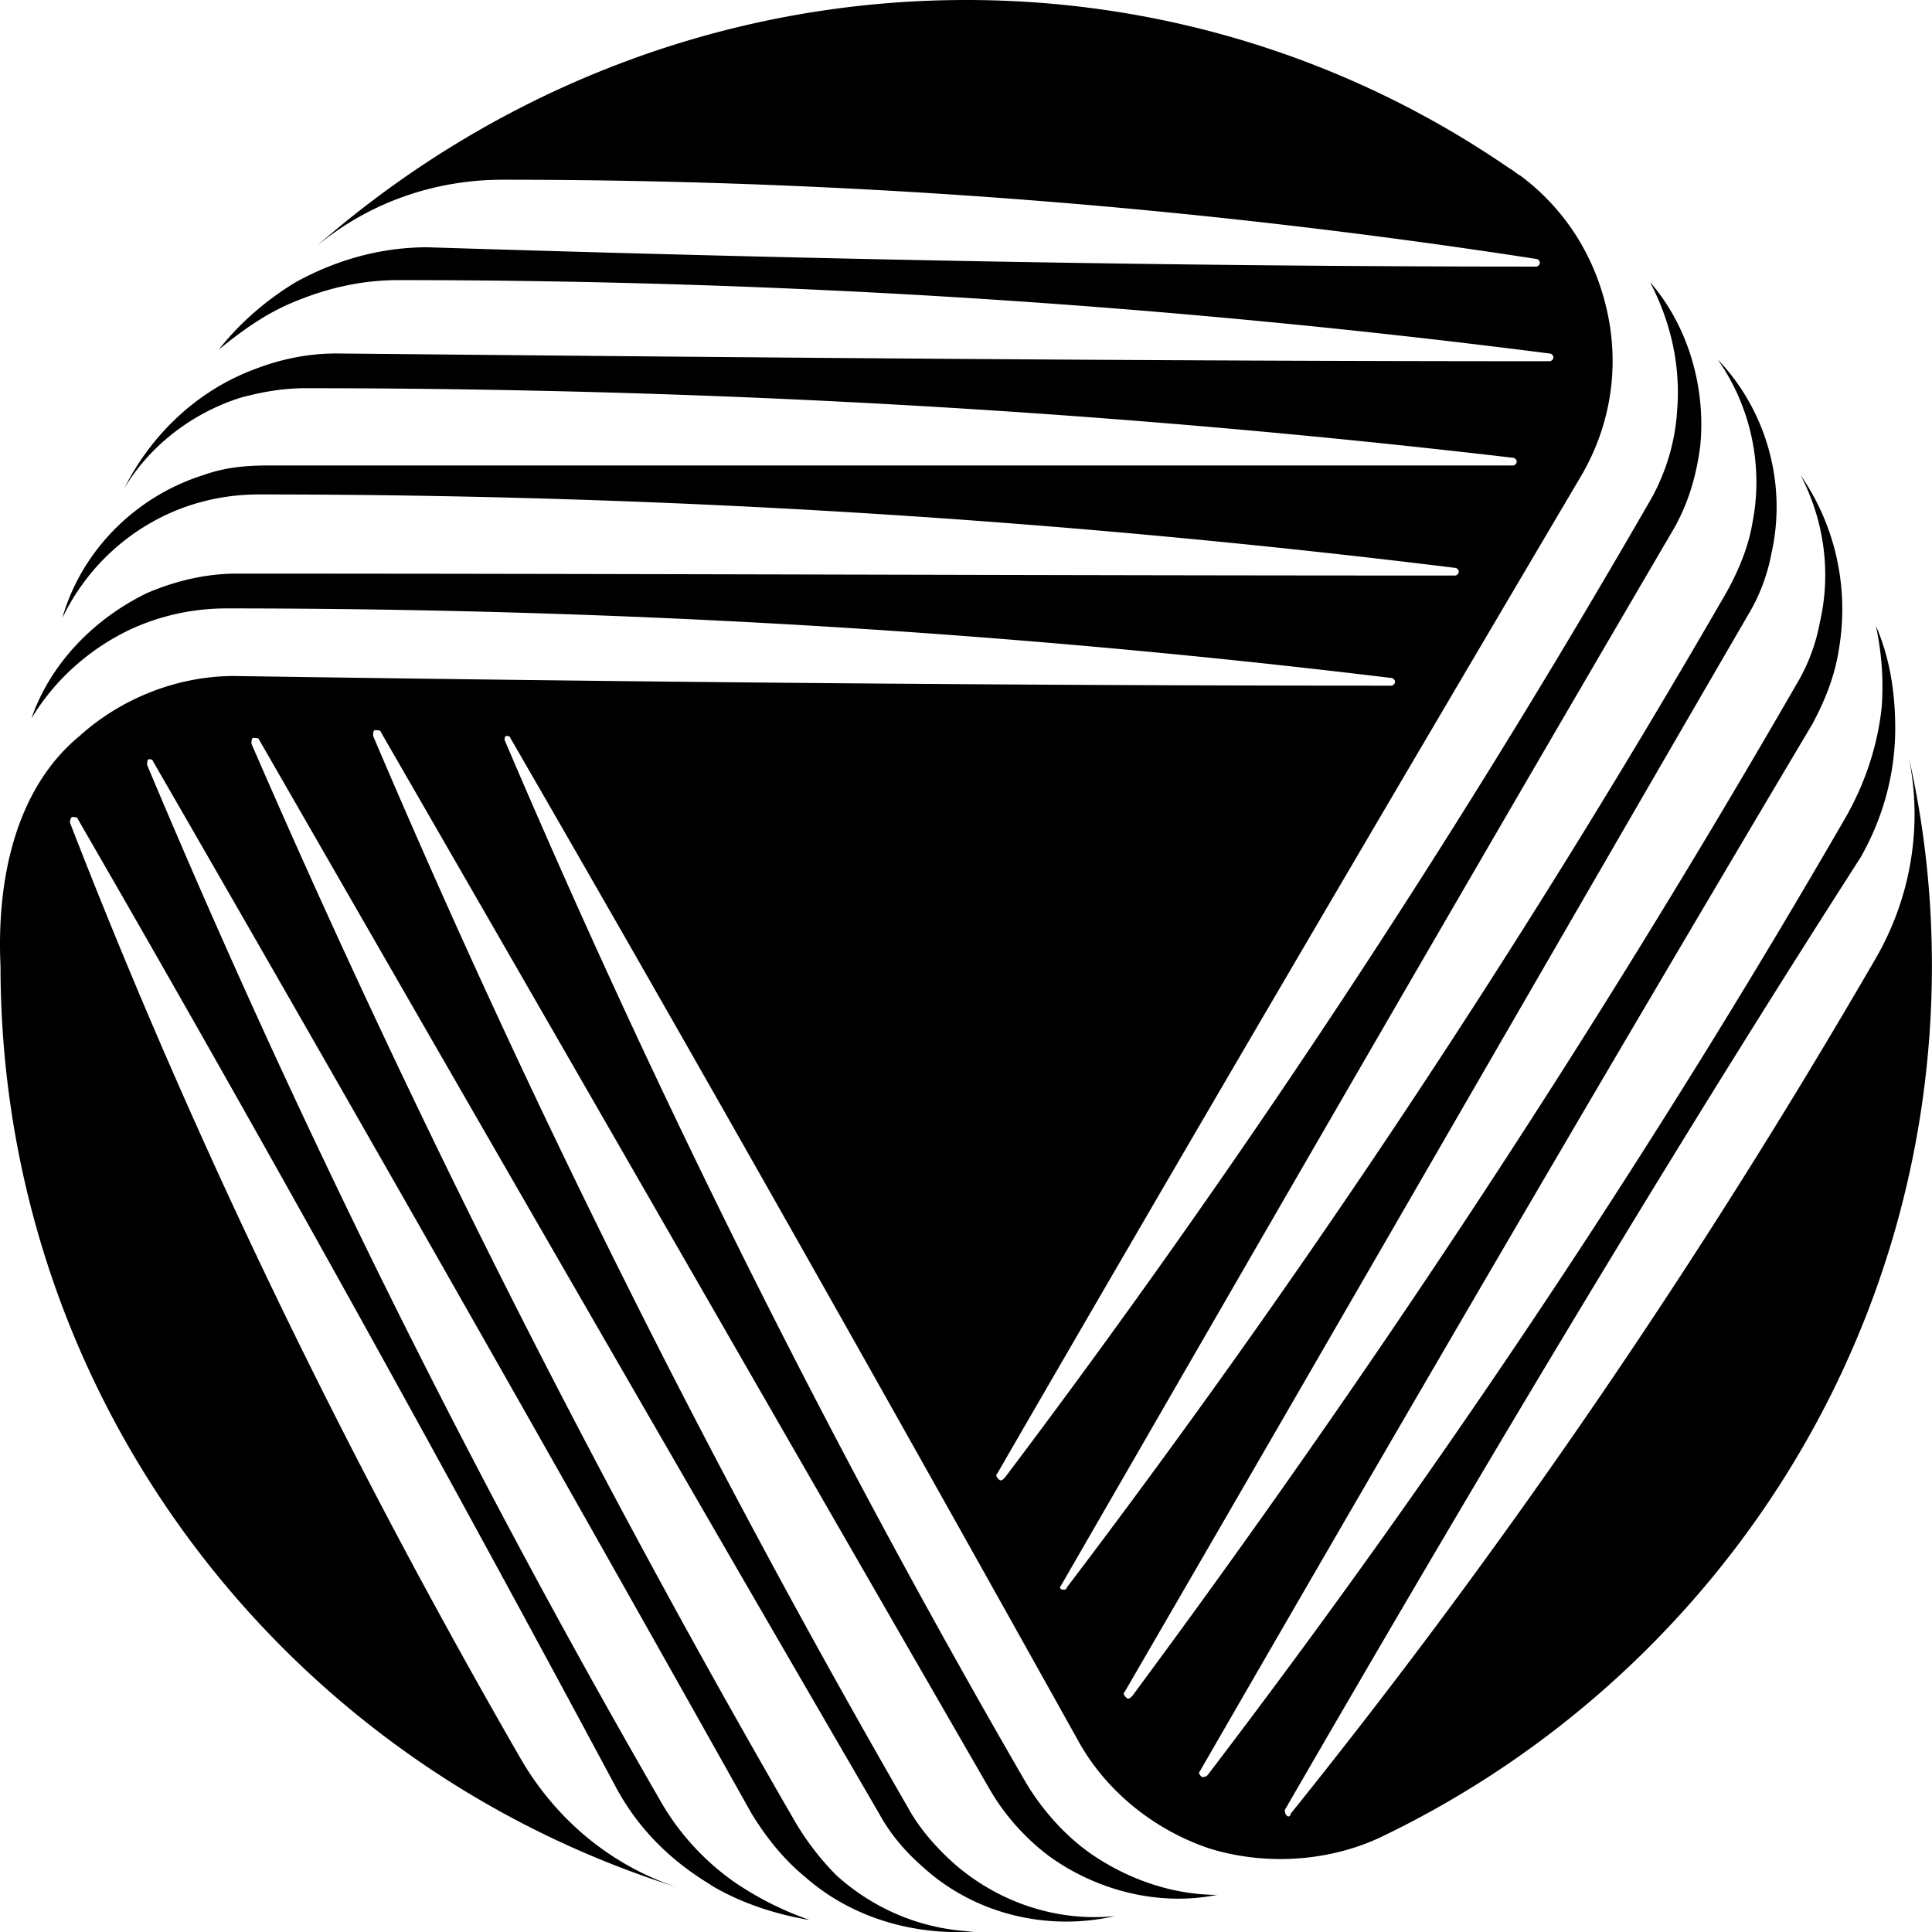 <svg xmlns="http://www.w3.org/2000/svg" width="641.99" viewBox="0 0 641.99 642" height="642" data-name="Layer 1"><path d="M236.36 626.42c-12.84-7.7-23.75-17.97-31.45-32.09C147.15 486.5 87.46 378.68 25.84 272.13c0-.64-1.28-.64-1.93-.64-.64.64-.64 1.28-.64 1.93 41.08 105.9 91.14 209.24 149.55 310.64 12.19 21.18 30.81 35.94 51.99 43C94.52 585.99.17 464.68.17 320.91c-1.28-27.6 4.49-58.41 26.31-76.38 13.48-12.19 32.09-19.9 51.35-19.9 127.72 1.93 256.09 3.21 384.45 3.21.64 0 1.28-.64 1.28-1.28s-.64-1.28-1.28-1.28c-127.08-15.4-256.09-23.11-387.02-23.11-11.55 0-22.46 2.57-32.09 7.06-13.48 6.42-25.03 16.69-32.73 29.52 6.42-18.61 21.18-33.37 38.51-41.72 8.99-3.85 19.25-6.42 29.52-6.42 134.78 0 270.21.64 404.99.64.64 0 1.28-.64 1.28-1.28s-.64-1.28-1.28-1.28C353.17 172.64 220.95 164.3 86.17 164.3c-8.34 0-16.05 1.28-23.75 3.85-18.61 6.42-33.37 19.9-41.72 37.23 6.42-22.46 24.39-40.43 46.85-47.5 7.06-2.57 14.12-3.21 21.82-3.21h413.34c.64 0 1.28-.64 1.28-1.28s-.64-1.28-1.28-1.28C371.14 136.71 236.99 129 101.57 129c-7.7 0-14.76 1.28-21.82 3.21-16.05 5.13-30.17 16.05-38.51 30.17 8.99-17.97 24.39-32.73 43.64-39.79 8.34-3.21 17.33-5.13 26.96-5.13 134.14 1.28 268.28 2.57 403.07 2.57.64 0 1.28-.64 1.28-1.28s-.64-1.28-1.28-1.28c-125.16-16.05-252.88-24.39-382.53-24.39-13.48 0-25.67 3.21-37.23 8.34-8.34 3.85-15.4 8.99-22.46 14.76 7.06-8.99 16.05-16.69 25.67-22.46 12.84-7.06 27.6-11.55 43.64-11.55 122.59 3.85 245.18 6.42 368.41 6.42.64 0 1.28-.64 1.28-1.28s-.64-1.28-1.28-1.28C398.09 68.7 283.85 59.72 167.03 59.72c-23.75 0-45.57 8.34-62.26 22.46C162.55 31.45 238.29 0 321.08 0c66.75 0 129.01 20.54 180.35 55.84 1.28.64 2.57 1.93 3.85 2.57 15.4 11.55 25.03 27.6 28.88 45.57 3.85 17.97 1.28 37.23-8.99 54.56-64.82 109.75-129.65 220.15-193.83 331.18-.64.64 0 1.28.64 1.93.64.64 1.28 0 1.93-.64 77.02-102.05 148.26-209.88 213.73-323.48 5.78-9.63 8.99-20.54 9.63-30.81 1.28-14.76-1.93-29.52-8.99-43 12.84 14.76 18.61 35.3 16.69 54.56-1.28 9.63-3.85 19.25-9.63 28.88-68.03 116.17-135.43 232.98-202.82 349.79-.64.64 0 1.28.64 1.28s1.28 0 1.28-.64c78.94-103.98 152.11-214.37 219.5-331.18 3.85-7.06 7.06-14.76 8.34-22.46 3.85-19.25-.64-39.15-11.55-54.56 16.05 16.69 23.11 41.08 17.97 64.18-1.28 7.06-3.85 14.12-7.7 20.54-69.32 119.38-137.99 238.76-207.31 358.14-.64.64 0 1.28.64 1.93.64.64 1.28 0 1.93-.64C455.2 457 529.01 345.32 597.05 227.22c3.85-6.42 6.42-13.48 7.7-20.54 3.85-16.69 1.28-34.02-6.42-48.78 11.55 16.69 16.05 37.23 12.84 57.12-1.28 8.99-4.49 17.33-8.99 25.67-68.68 115.53-136.07 231.06-203.46 347.87-.64.64 0 1.28.64 1.93.64 0 1.28 0 1.93-.64a2991.292 2991.292 0 0 0 212.44-318.99c6.42-11.55 10.27-23.75 11.55-35.94.64-8.99 0-17.97-1.93-26.96 4.49 10.27 6.42 21.82 6.42 34.02 0 14.76-3.85 29.52-11.55 43-66.75 103.98-129.65 209.88-191.26 316.42 0 .64 0 1.28.64 1.93.64.64 1.28 0 1.28-.64 71.24-88.57 136.07-183.56 194.47-284.33 12.19-21.18 15.4-44.93 10.91-66.75 5.13 22.46 7.7 45.57 7.7 69.32 0 127.08-74.45 236.83-181.64 288.82-17.97 8.99-39.79 10.27-58.41 4.49-17.33-5.78-33.37-17.97-43-34.66-62.26-111.68-125.16-223.36-189.34-334.39 0-.64-1.28-.64-1.28-.64-.64 0-.64 1.28-.64 1.28 50.06 117.45 107.83 233.62 173.29 346.59 5.78 9.63 13.48 17.97 21.82 23.75 12.19 8.34 26.96 13.48 41.72 13.48-19.25 3.85-39.79-1.28-55.84-12.84-7.7-5.78-14.76-13.48-19.9-22.46-67.39-116.81-134.78-234.27-202.18-351.08 0-.64-1.28-.64-1.93-.64s-.64 1.28-.64 1.93c51.35 120.66 110.39 239.4 177.79 356.21 3.85 7.06 9.63 13.48 15.4 18.61 14.76 12.84 34.02 19.25 53.27 17.33-22.46 5.13-46.85-.64-64.18-16.69-5.13-4.49-10.27-10.27-14.12-17.33-68.68-118.1-137.35-237.48-206.03-356.85 0-.64-1.28-.64-1.93-.64s-.64 1.28-.64 1.93a3478.125 3478.125 0 0 0 180.99 358.78c3.85 6.42 8.34 12.19 13.48 17.33 12.84 11.55 28.88 17.97 45.57 18.61-19.9 1.28-40.43-4.49-55.84-17.97-7.06-5.78-12.84-12.84-17.97-21.18-65.47-116.81-131.57-232.98-198.97-349.79 0-.64-1.28-.64-1.28-.64-.64 0-.64 1.28-.64 1.93 48.78 116.17 105.26 231.06 170.08 343.38a83.803 83.803 0 0 0 25.67 28.24c7.7 5.13 15.4 8.99 24.39 12.19-11.55-1.93-23.11-5.78-32.73-11.55Z"></path></svg>